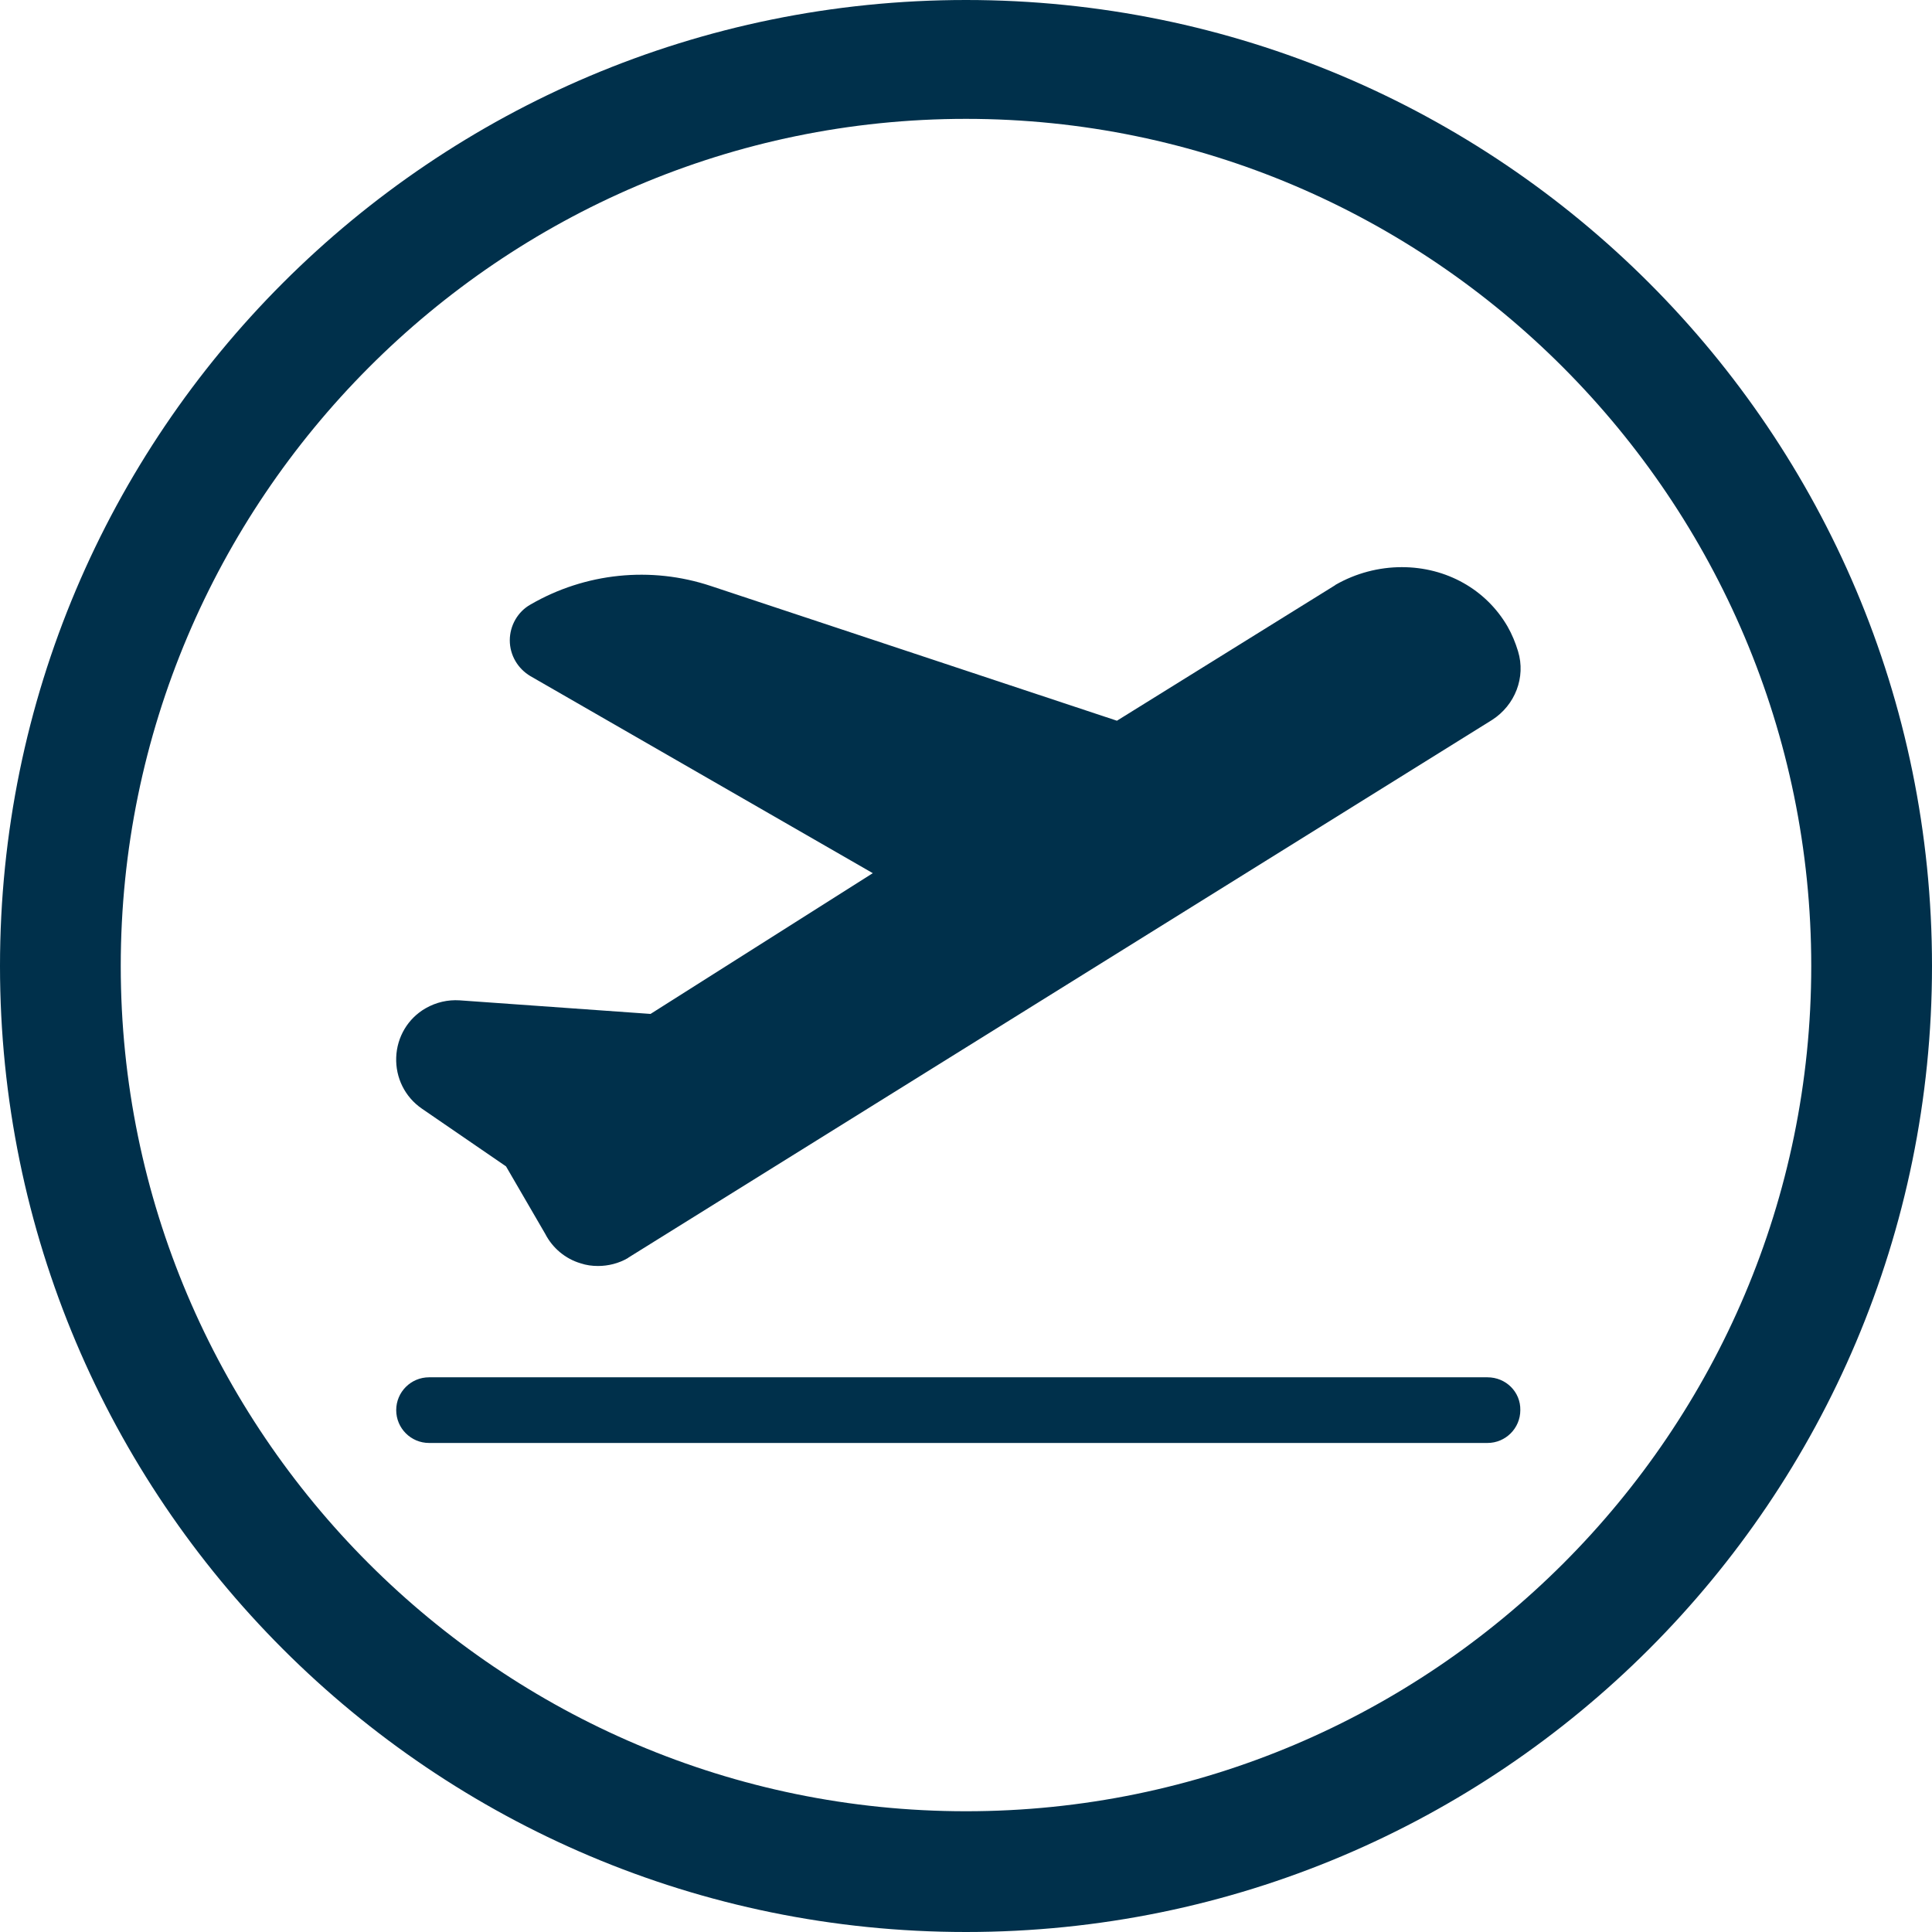 <?xml version="1.0" encoding="utf-8"?>
<!-- Generator: Adobe Illustrator 17.1.0, SVG Export Plug-In . SVG Version: 6.00 Build 0)  -->
<!DOCTYPE svg PUBLIC "-//W3C//DTD SVG 1.1//EN" "http://www.w3.org/Graphics/SVG/1.1/DTD/svg11.dtd">
<svg version="1.1" id="Capa_1" xmlns="http://www.w3.org/2000/svg" xmlns:xlink="http://www.w3.org/1999/xlink" x="0px" y="0px"
	 viewBox="0 0 512 512" enable-background="new 0 0 512 512" xml:space="preserve">
<g>
	<g id="Chevron_Right_Circle">
		<path fill="#00304B" d="M256,0C114.6,0,0,114.6,0,256c0,141.4,114.6,256,256,256c141.4,0,256-114.6,256-256
			C512,114.6,397.4,0,256,0z M256,480C132.5,480,32,379.5,32,256S132.5,31.5,256,31.5s224,101,224,224.5S379.5,480,256,480z"/>
	</g>
</g>
<g>
	<g>
		<path fill="#00304B" d="M402.3,172.6c-0.7-2.3-1.6-4.5-2.8-6.6c-5.7-9.8-16.2-15.7-28-15.7c-6.1,0-12.2,1.6-17.6,4.7l-0.1,0.1
			L296,191l-107.6-35.7c-15.9-5.3-33.3-3.5-47.8,4.9c-3.4,1.9-5.5,5.6-5.5,9.5c0,3.9,2.1,7.5,5.5,9.5l90.7,52.2l-58.9,37.3
			l-50.6-3.6c-3.1-0.2-6.2,0.5-9,2.1c-4.7,2.7-7.6,7.6-7.8,13c-0.2,5.4,2.3,10.5,6.8,13.6l22.3,15.3l10.4,17.9
			c1.9,3.7,5.3,6.6,9.4,7.8c1.5,0.5,3,0.7,4.6,0.7c2.7,0,5.5-0.7,7.9-2.1l0.1-0.1l228.9-142.5C401.5,186.9,404.4,179.5,402.3,172.6z
			"/>
	</g>
</g>
<g>
	<g>
		<path fill="#00304B" d="M394.2,365H113.7c-4.8,0-8.7,3.9-8.7,8.7c0,4.8,3.9,8.7,8.7,8.7h280.5c4.8,0,8.7-3.9,8.7-8.7
			C403,368.9,399.1,365,394.2,365z"/>
	</g>
</g>
</svg>
